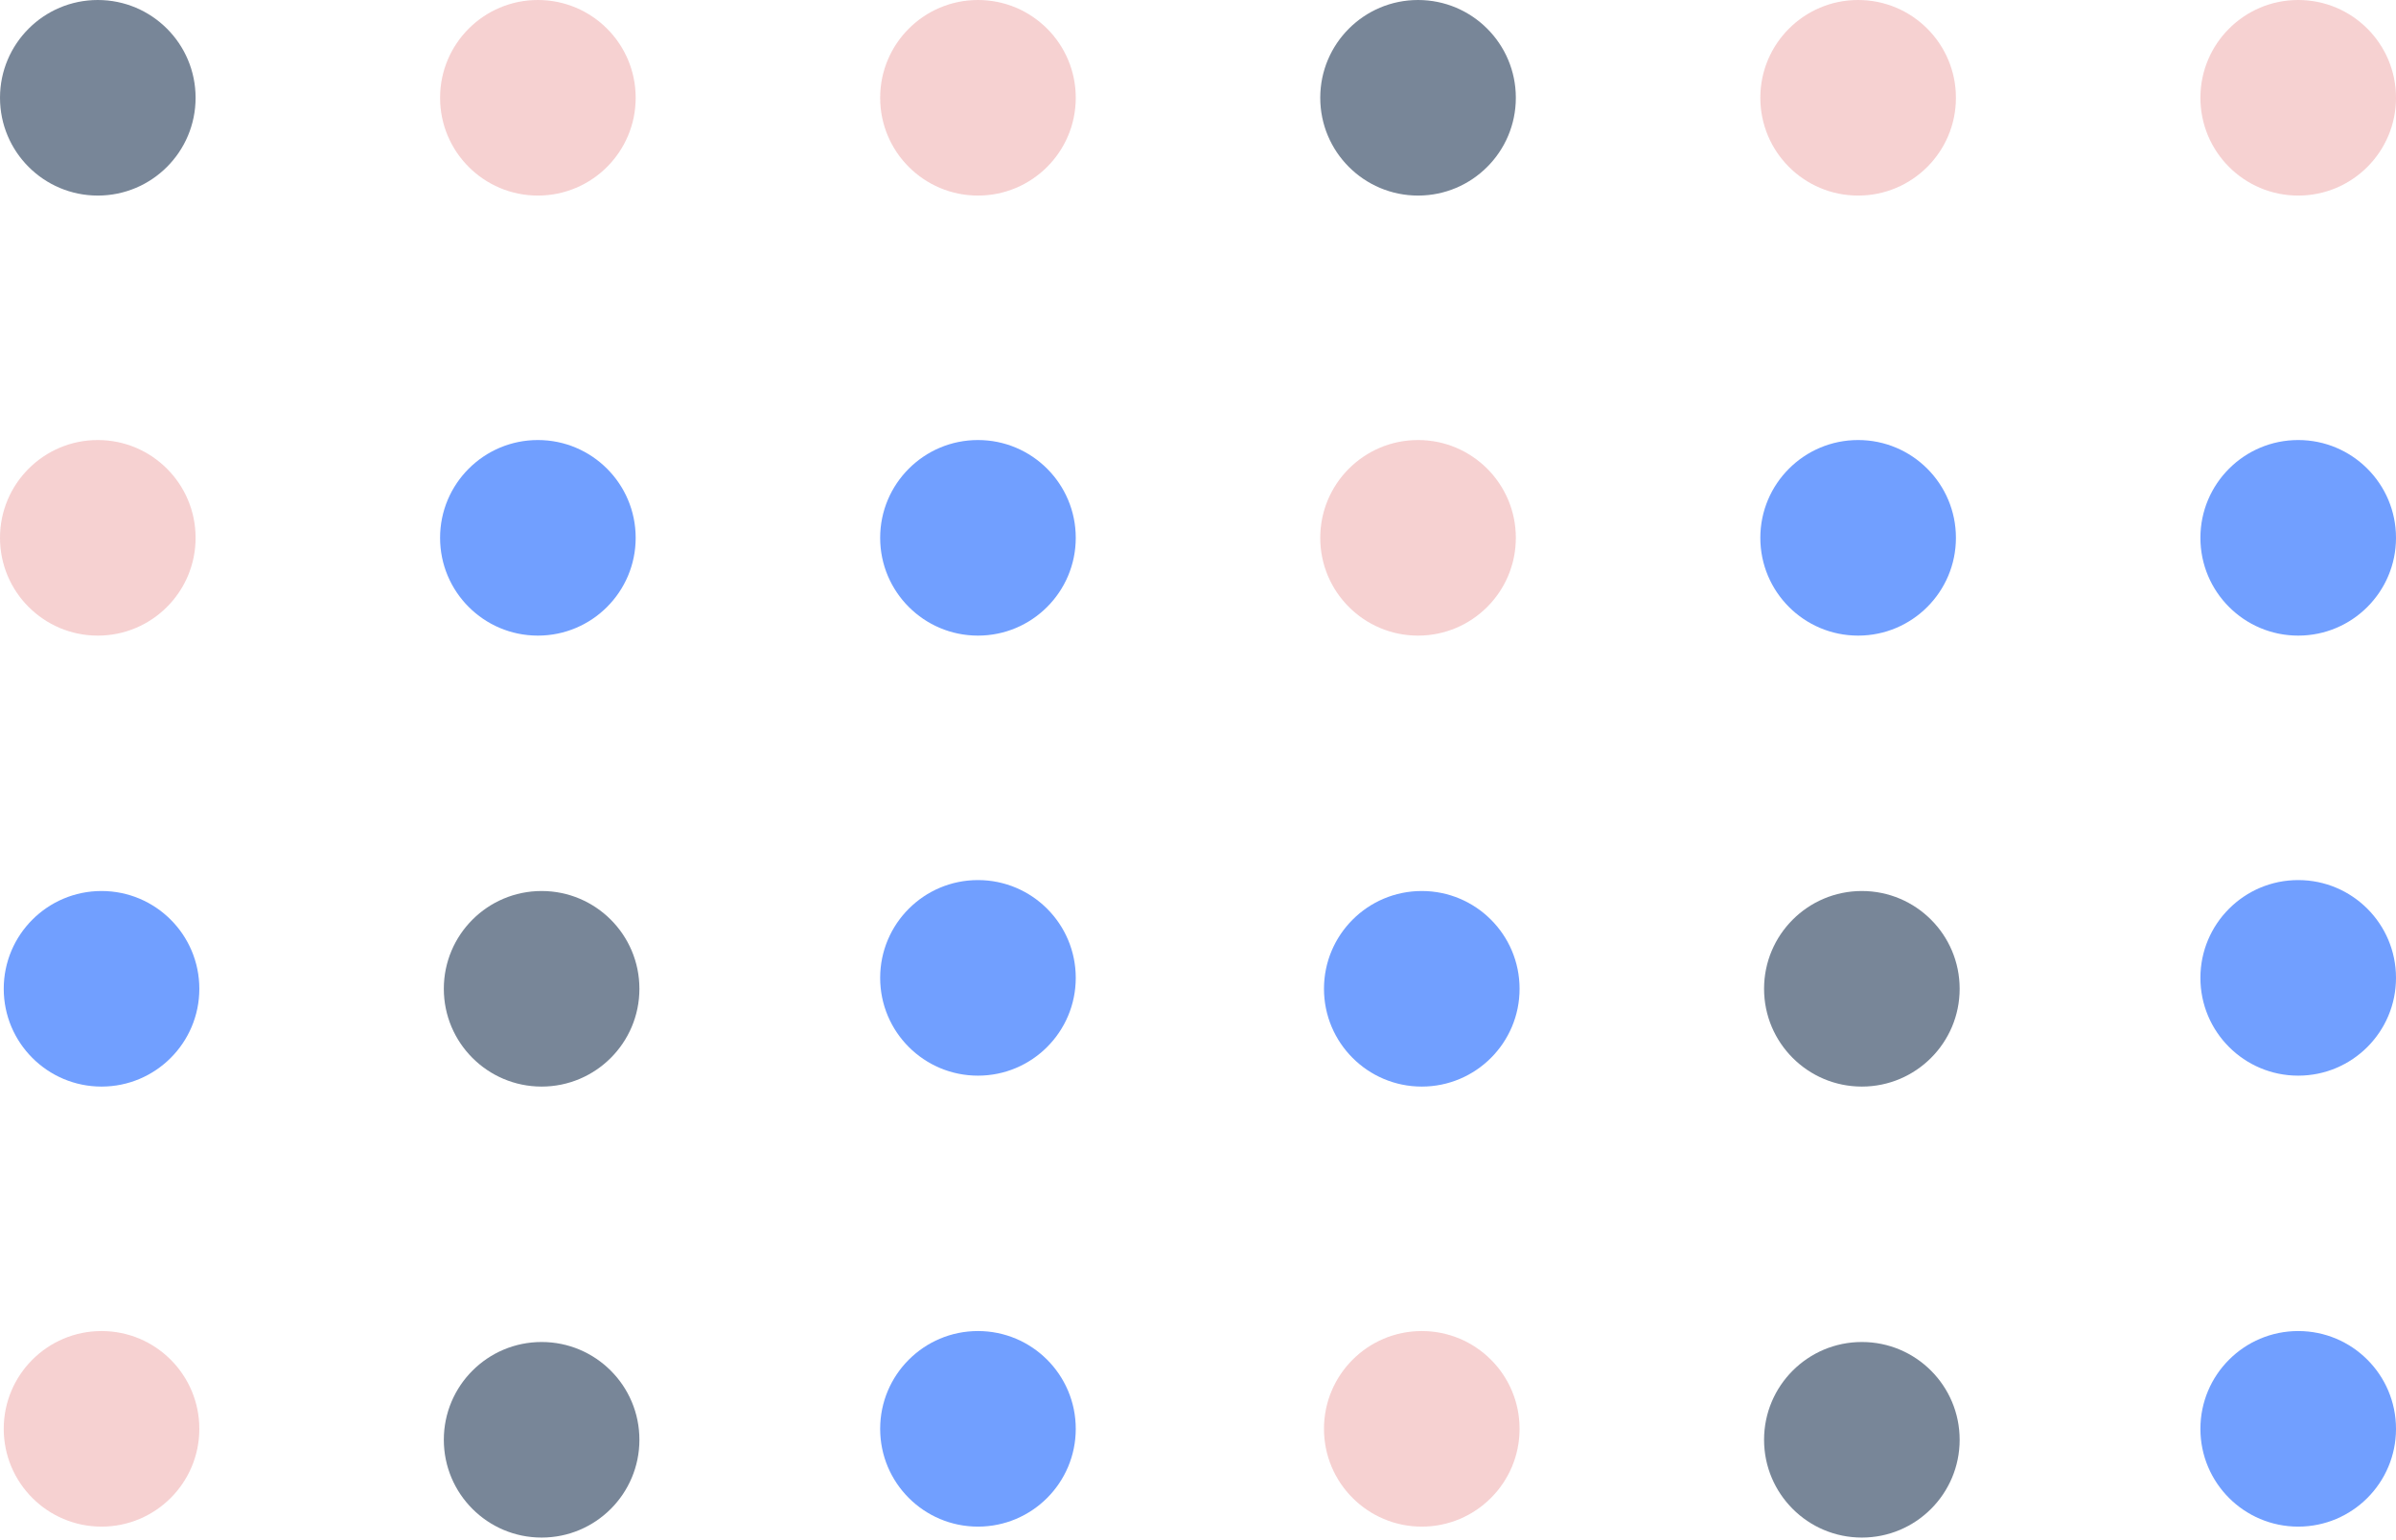 <svg width="98" height="63" viewBox="0 0 98 63" fill="none" xmlns="http://www.w3.org/2000/svg">
<g opacity="0.7">
<circle cx="4" cy="22" r="4" transform="rotate(-90 4 22)" fill="#F2BDBE"/>
<circle cx="58" cy="22" r="4" transform="rotate(-90 58 22)" fill="#F2BDBE"/>
<circle cx="22" cy="22" r="4" transform="rotate(-90 22 22)" fill="#3476FF"/>
<circle cx="76" cy="22" r="4" transform="rotate(-90 76 22)" fill="#3476FF"/>
<circle cx="40" cy="22" r="4" transform="rotate(-90 40 22)" fill="#3476FF"/>
<circle cx="94" cy="22" r="4" transform="rotate(-90 94 22)" fill="#3476FF"/>
<circle cx="40" cy="40" r="4" transform="rotate(-90 40 40)" fill="#3476FF"/>
<circle cx="94" cy="40" r="4" transform="rotate(-90 94 40)" fill="#3476FF"/>
<circle cx="40" cy="58.447" r="4" transform="rotate(-90 40 58.447)" fill="#3476FF"/>
<circle cx="94" cy="58.447" r="4" transform="rotate(-90 94 58.447)" fill="#3476FF"/>
<circle cx="4" cy="4" r="4" transform="rotate(-90 4 4)" fill="#3F536C"/>
<circle cx="58" cy="4" r="4" transform="rotate(-90 58 4)" fill="#3F536C"/>
<circle cx="22.153" cy="40.447" r="4" transform="rotate(-90 22.153 40.447)" fill="#3F536C"/>
<circle cx="76.153" cy="40.447" r="4" transform="rotate(-90 76.153 40.447)" fill="#3F536C"/>
<circle cx="22.153" cy="58.895" r="4" transform="rotate(-90 22.153 58.895)" fill="#3F536C"/>
<circle cx="76.153" cy="58.895" r="4" transform="rotate(-90 76.153 58.895)" fill="#3F536C"/>
<circle cx="22" cy="4" r="4" transform="rotate(-90 22 4)" fill="#F2BDBE"/>
<circle cx="76" cy="4" r="4" transform="rotate(-90 76 4)" fill="#F2BDBE"/>
<circle cx="4.153" cy="40.447" r="4" transform="rotate(-90 4.153 40.447)" fill="#3476FF"/>
<circle cx="58.153" cy="40.447" r="4" transform="rotate(-90 58.153 40.447)" fill="#3476FF"/>
<circle cx="40" cy="4" r="4" transform="rotate(-90 40 4)" fill="#F2BDBE"/>
<circle cx="94" cy="4" r="4" transform="rotate(-90 94 4)" fill="#F2BDBE"/>
<circle cx="4.153" cy="58.447" r="4" transform="rotate(-90 4.153 58.447)" fill="#F2BDBE"/>
<circle cx="58.153" cy="58.447" r="4" transform="rotate(-90 58.153 58.447)" fill="#F2BDBE"/>
</g>
</svg>
